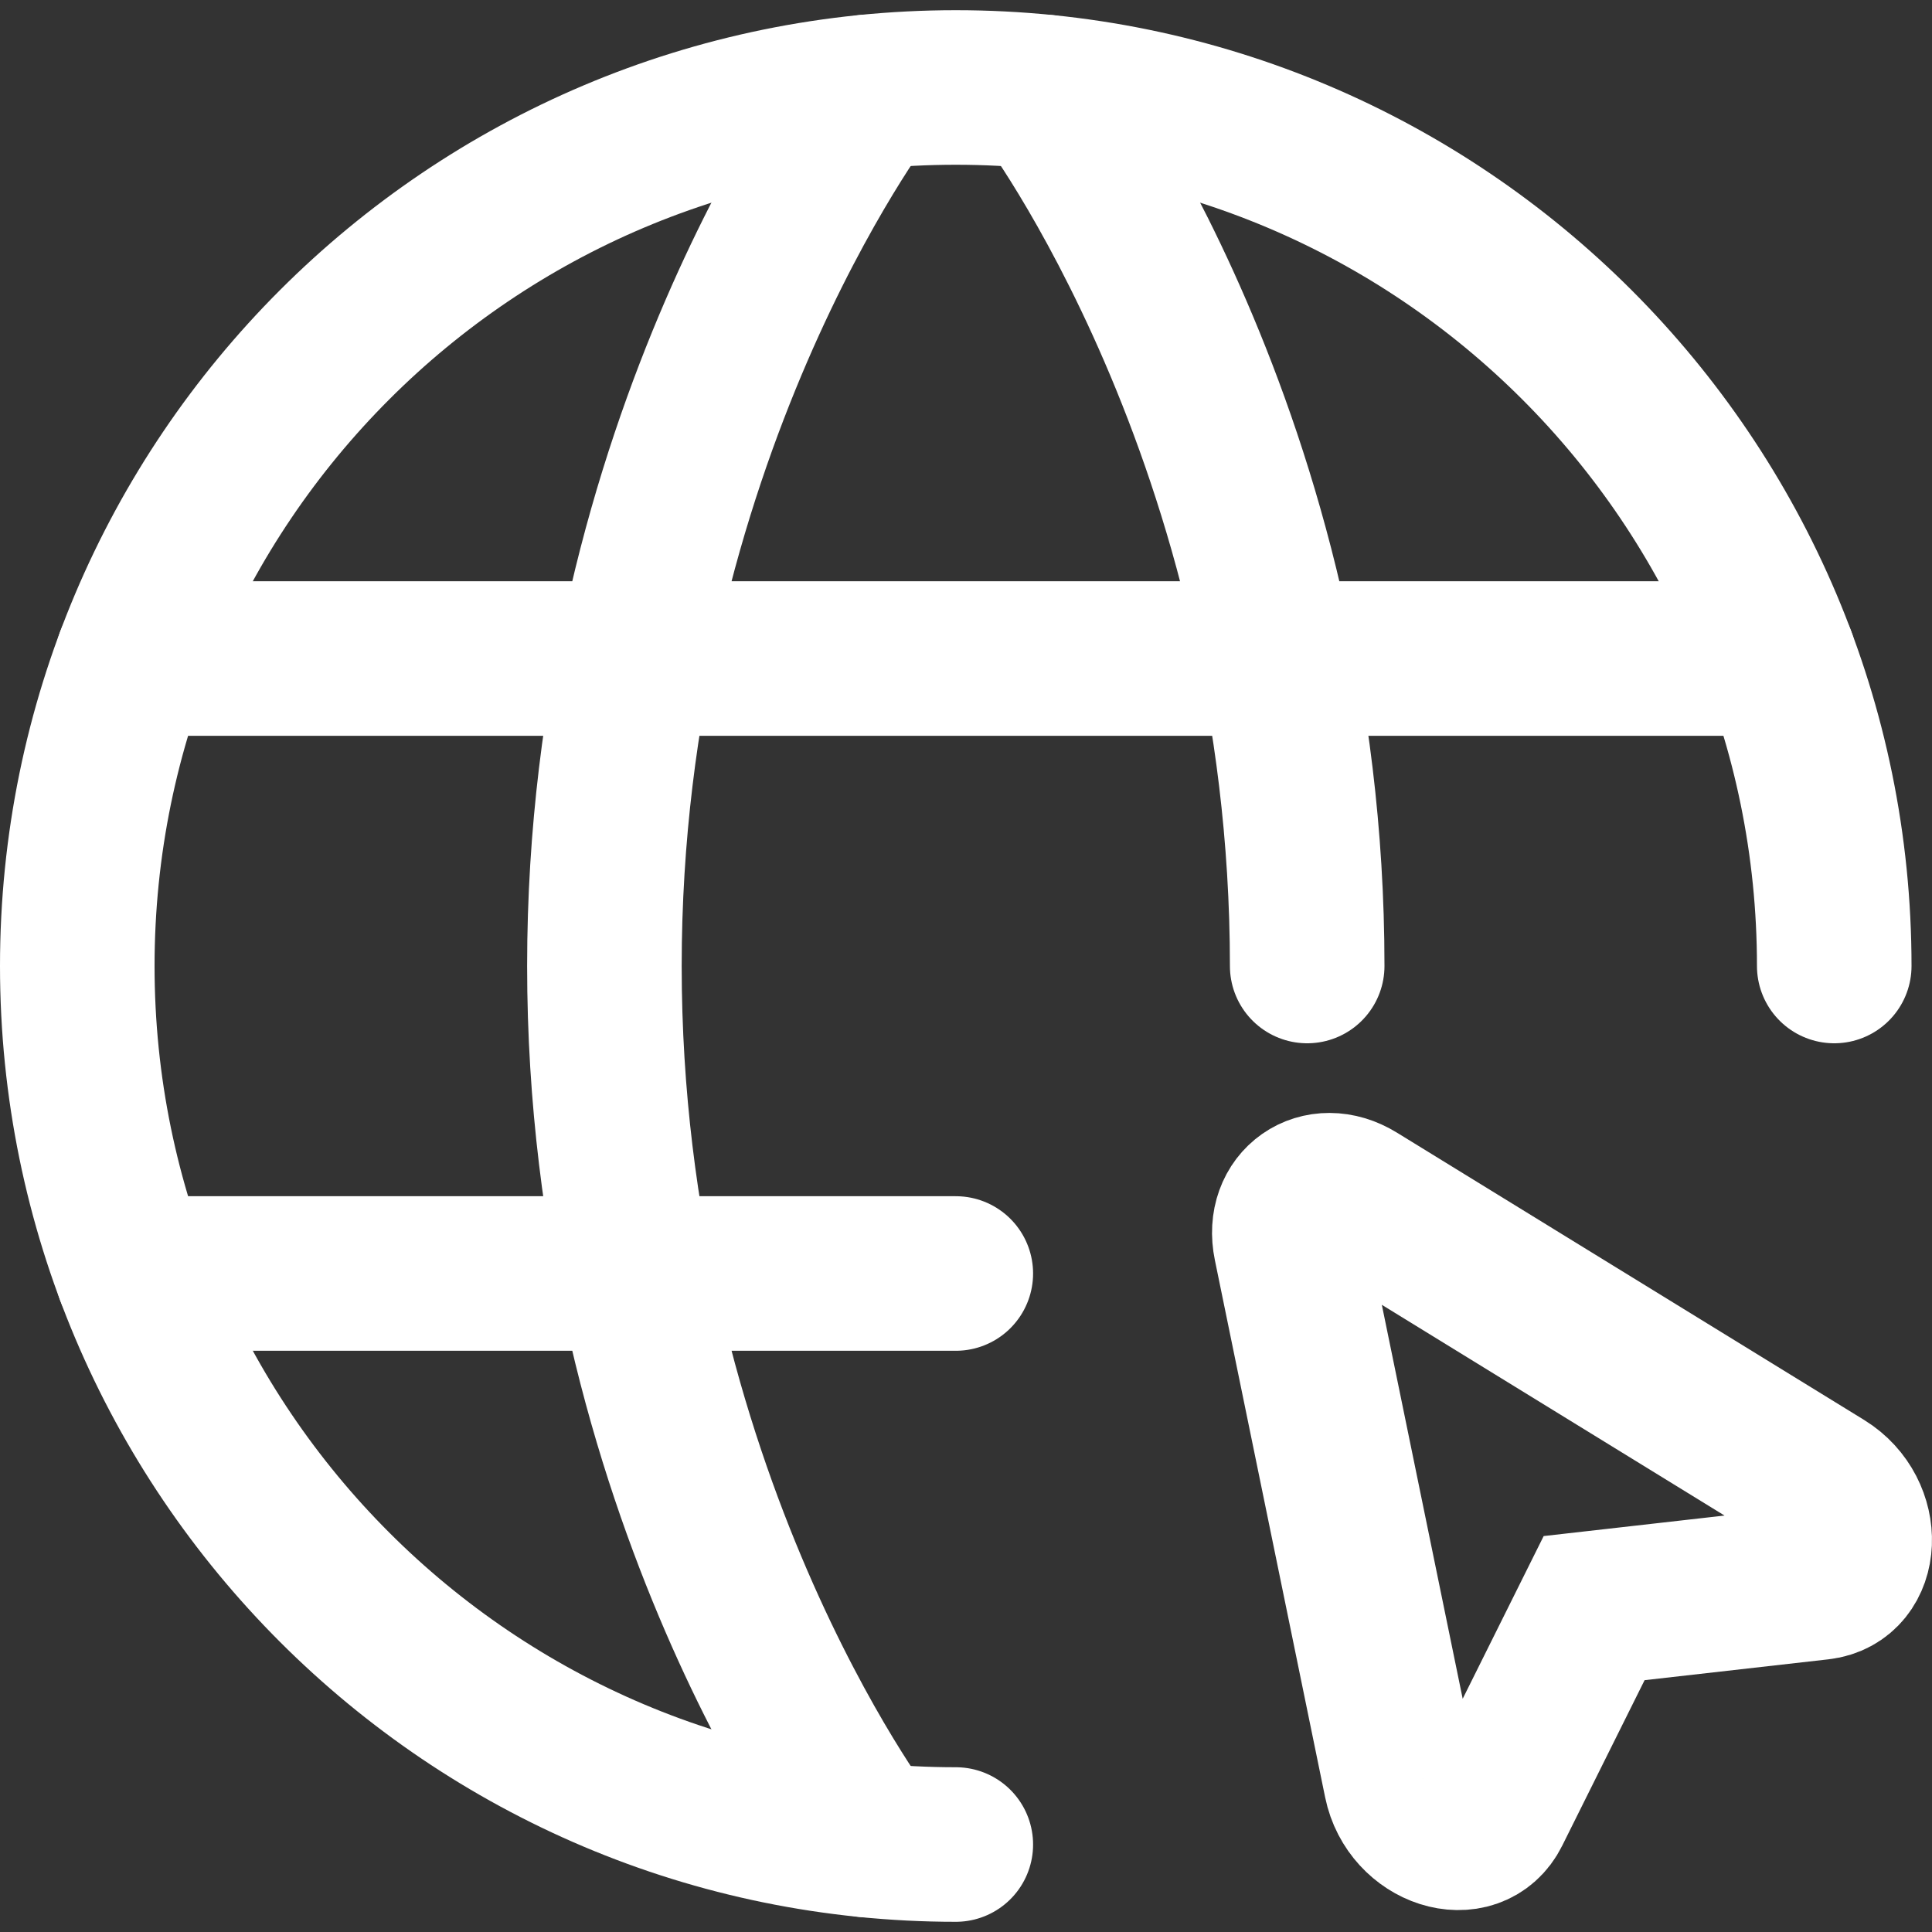 <svg width="25" height="25" viewBox="0 0 25 25" fill="none" xmlns="http://www.w3.org/2000/svg">
<rect x="0" y="0" width="25" height="25" fill="#333333" stroke="none"/>
<g clip-path="url(#clip0_411_7)">
<path d="M23.735 12.5C23.735 6.222 18.646 1.132 12.368 1.132C6.089 1.132 1 6.222 1 12.5C1 18.778 6.089 23.868 12.368 23.868" stroke="white" stroke-width="2" stroke-linecap="round" stroke-linejoin="round"/>
<path d="M13.505 1.189C13.505 1.189 16.915 5.679 16.915 12.5M11.231 23.811C11.231 23.811 7.821 19.32 7.821 12.5C7.821 5.679 11.231 1.189 11.231 1.189M1.716 16.479H12.368M1.716 8.521H23.019" stroke="white" stroke-width="2" stroke-linecap="round" stroke-linejoin="round"/>
<path d="M23.598 19.226C24.159 19.572 24.124 20.412 23.547 20.478L20.628 20.809L19.32 23.437C19.061 23.959 18.259 23.703 18.127 23.057L16.7 16.105C16.587 15.559 17.078 15.216 17.552 15.508L23.598 19.226Z" stroke="white" stroke-width="2"/>
</g>
<defs>
<clipPath id="clip0_411_7">
<rect width="25" height="25" fill="white"/>
</clipPath>
</defs>
</svg>
